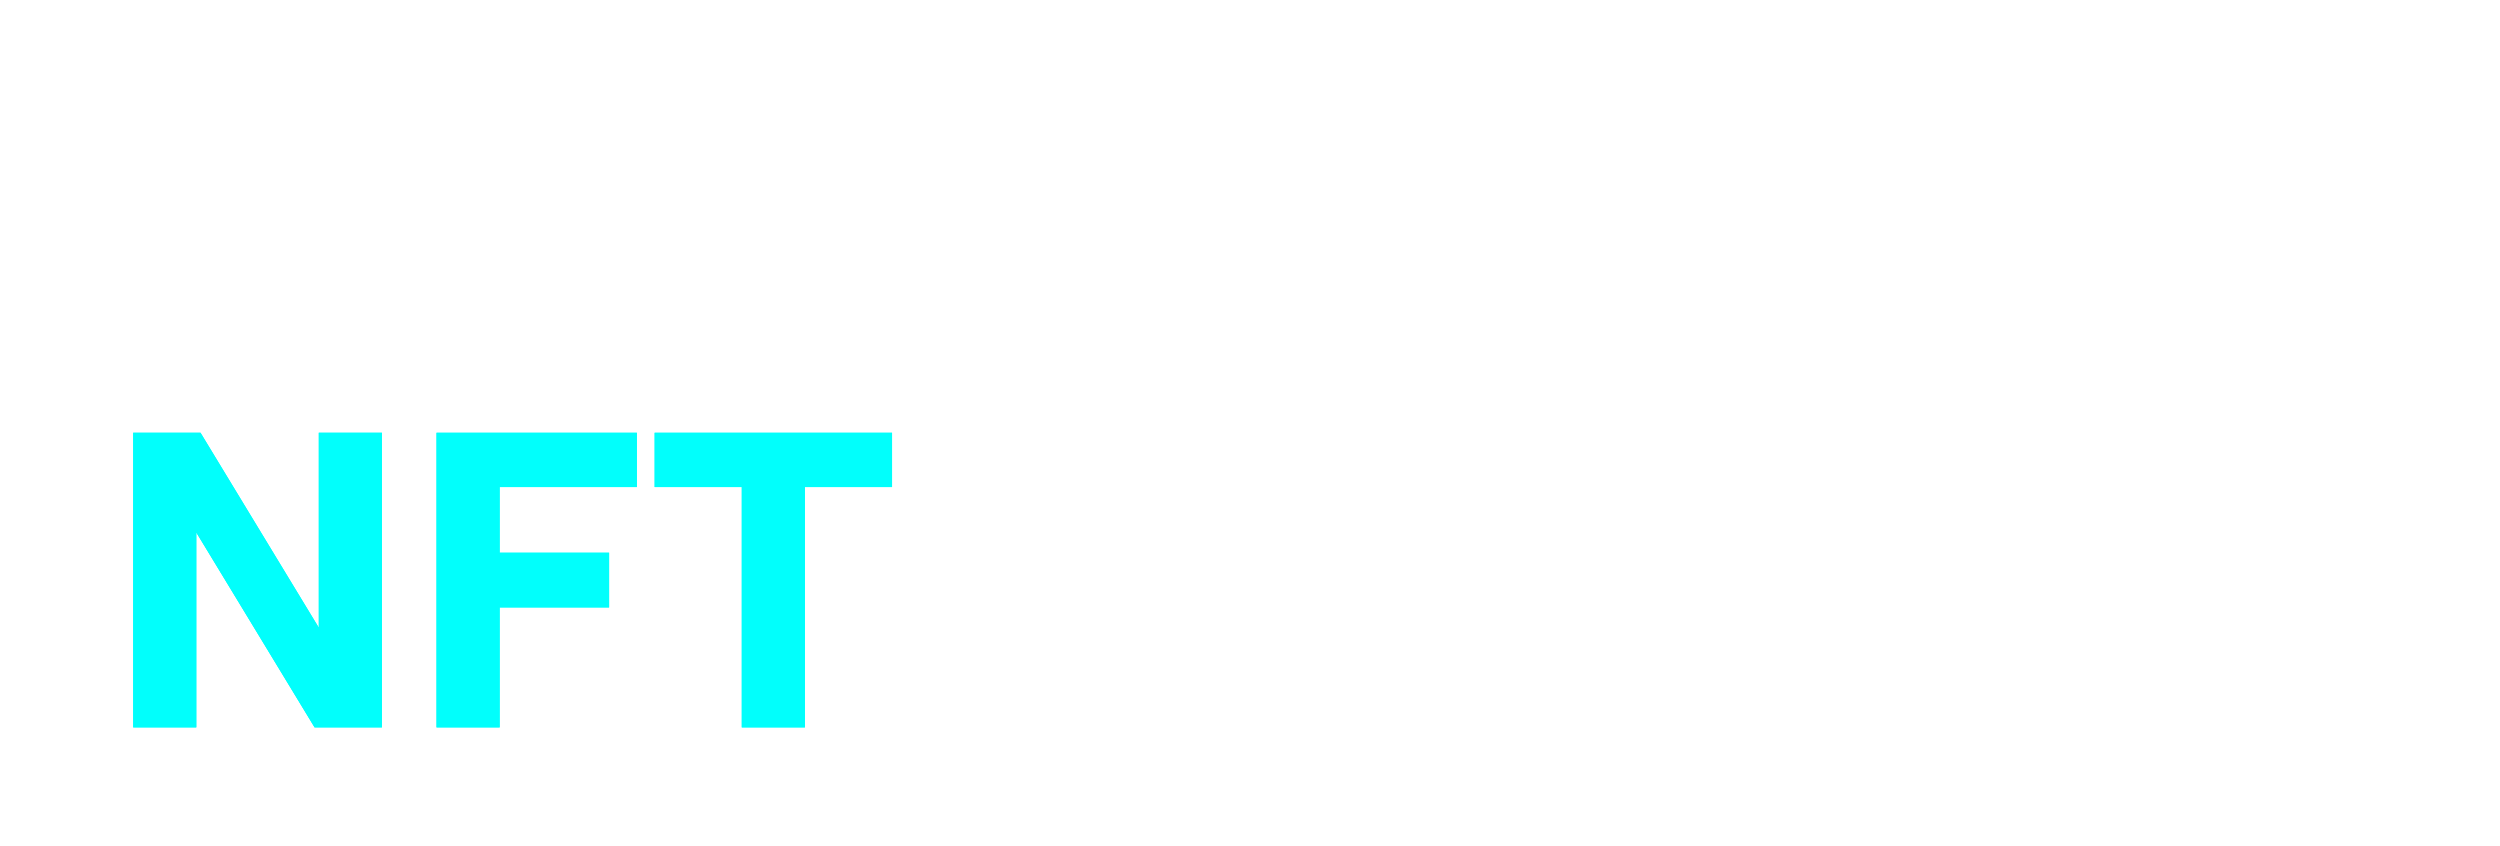 <svg width="130" height="44" viewBox="0 0 130 44" fill="none" xmlns="http://www.w3.org/2000/svg">
<g id="Group 19321">
<g id="Group 19333">
<g id="The Global NFT Summi">
<path d="M57.637 38C61.073 38 63.393 36.205 63.393 33.338C63.393 27.275 55.339 29.858 55.339 26.662C55.339 25.765 56.148 25.152 57.44 25.152C58.906 25.152 59.826 25.94 59.935 27.144H63.065C62.977 24.233 60.745 22.328 57.44 22.328C54.332 22.328 52.143 24.123 52.143 26.662C52.143 32.681 60.088 30.383 60.088 33.382C60.088 34.542 59.103 35.155 57.637 35.155C56.017 35.155 54.988 34.17 54.857 32.616H51.705C51.837 35.877 54.157 38 57.637 38Z" fill="white"/>
<path d="M75.585 26.793H72.521V32.834C72.521 34.235 71.579 35.286 70.244 35.286C68.997 35.286 68.121 34.323 68.121 32.988V26.793H65.079V33.666C65.079 36.183 66.698 38 69.172 38C70.682 38 71.908 37.343 72.521 36.293V37.825H75.585V26.793Z" fill="white"/>
<path d="M77.818 37.825H80.882V31.565C80.882 30.142 81.692 29.201 82.961 29.201C84.143 29.201 84.888 30.142 84.888 31.565V37.825H87.952V31.565C87.952 30.142 88.762 29.201 90.031 29.201C91.213 29.201 91.979 30.142 91.979 31.565V37.825H95.022V30.602C95.022 28.391 93.468 26.618 91.06 26.618C89.287 26.618 87.908 27.559 87.383 28.632C86.857 27.319 85.741 26.618 84.012 26.618C82.524 26.618 81.473 27.341 80.882 28.348V26.793H77.818V37.825Z" fill="white"/>
<path d="M97.247 37.825H100.312V31.565C100.312 30.142 101.122 29.201 102.391 29.201C103.573 29.201 104.317 30.142 104.317 31.565V37.825H107.381V31.565C107.381 30.142 108.191 29.201 109.461 29.201C110.643 29.201 111.409 30.142 111.409 31.565V37.825H114.451V30.602C114.451 28.391 112.897 26.618 110.49 26.618C108.717 26.618 107.338 27.559 106.812 28.632C106.287 27.319 105.171 26.618 103.442 26.618C101.953 26.618 100.903 27.341 100.312 28.348V26.793H97.247V37.825Z" fill="white"/>
<path d="M116.59 22V25.218H119.829V22H116.59ZM116.677 37.825H119.741V26.793H116.677V37.825Z" fill="white"/>
<path d="M123.401 23.532V26.793H121.278V29.332H123.401V33.819C123.401 36.38 125.042 37.825 127.581 37.825H129.398V35.264H127.997C127.012 35.264 126.443 34.761 126.443 33.688V29.332H129.398V26.793H126.443V23.532H123.401Z" fill="white"/>
</g>
<g id="nft" filter="url(#filter0_f_572_12615)">
<path d="M6.925 37.825H10.208V27.691L16.358 37.825H19.86V22.503H16.577V32.638L10.427 22.503H6.925V37.825Z" fill="#01FFFC"/>
<path d="M22.699 37.825H25.982V31.587H31.673V28.741H25.982V25.327H33.118V22.503H22.699V37.825Z" fill="#01FFFC"/>
<path d="M38.572 37.825H41.855V25.327H46.386V22.503H34.041V25.327H38.572V37.825Z" fill="#01FFFC"/>
</g>
<g id="nft_2">
<path d="M6.925 37.825H10.208V27.691L16.358 37.825H19.86V22.503H16.577V32.638L10.427 22.503H6.925V37.825Z" fill="#01FFFC"/>
<path d="M22.699 37.825H25.982V31.587H31.673V28.741H25.982V25.327H33.118V22.503H22.699V37.825Z" fill="#01FFFC"/>
<path d="M38.572 37.825H41.855V25.327H46.386V22.503H34.041V25.327H38.572V37.825Z" fill="#01FFFC"/>
</g>
<g id="The Global NFT Summi_2">
<path d="M11.455 15.825H14.739V3.327H19.269V0.503H6.925V3.327H11.455V15.825Z" fill="white"/>
<path d="M20.738 15.825H23.78V9.784C23.78 8.361 24.721 7.332 26.056 7.332C27.326 7.332 28.201 8.295 28.201 9.631V15.825H31.244V8.952C31.244 6.413 29.624 4.618 27.151 4.618C25.619 4.618 24.415 5.253 23.78 6.326V0H20.738V15.825Z" fill="white"/>
<path d="M40.849 12.082C40.608 13.023 39.798 13.505 38.573 13.505C37.041 13.505 36.056 12.542 35.837 10.988H43.76C43.782 10.747 43.804 10.419 43.804 10.003C43.804 7.486 42.25 4.618 38.354 4.618C34.611 4.618 32.904 7.486 32.904 10.287C32.904 13.067 34.83 16 38.573 16C41.287 16 43.388 14.468 43.826 12.082H40.849ZM38.354 6.851C39.82 6.851 40.674 7.836 40.761 9.062H35.88C36.143 7.529 36.975 6.851 38.354 6.851Z" fill="white"/>
<path d="M57.26 16C59.23 16 60.849 14.993 61.353 13.483V15.825H64.264V9.915C64.264 8.58 63.213 7.442 61.791 7.442H57.632V9.915H60.587C60.959 9.915 61.2 10.156 61.2 10.528C61.2 11.951 59.317 13.33 57.413 13.33C54.874 13.33 52.86 11.338 52.86 8.164C52.86 4.99 54.874 3.152 57.479 3.152C59.449 3.152 60.806 4.224 61.046 5.866H64.308C64.111 2.583 61.353 0.328 57.501 0.328C53.451 0.328 49.73 2.933 49.73 8.164C49.73 13.395 53.342 16 57.26 16Z" fill="white"/>
<path d="M66.608 15.825H69.65V0H66.608V15.825Z" fill="white"/>
<path d="M77.307 16C80.7 16 83.13 13.592 83.13 10.309C83.13 7.026 80.7 4.618 77.307 4.618C73.915 4.618 71.485 7.026 71.485 10.309C71.485 13.592 73.915 16 77.307 16ZM77.307 13.373C75.666 13.373 74.549 12.126 74.549 10.309C74.549 8.471 75.666 7.223 77.307 7.223C78.949 7.223 80.065 8.471 80.065 10.309C80.065 12.126 78.949 13.373 77.307 13.373Z" fill="white"/>
<path d="M91.032 16C94.293 16 96.241 13.746 96.241 10.309C96.241 6.873 94.293 4.618 91.076 4.618C89.697 4.618 88.624 5.144 88.011 5.953V0H84.969V15.825H88.011V14.621C88.624 15.475 89.762 16 91.032 16ZM90.55 13.373C88.909 13.373 87.836 12.148 87.836 10.309C87.836 8.449 88.909 7.223 90.55 7.223C92.148 7.223 93.242 8.449 93.242 10.309C93.242 12.148 92.148 13.373 90.55 13.373Z" fill="white"/>
<path d="M102.428 4.618C99.408 4.618 97.613 6.391 97.482 8.602H100.196C100.24 7.683 100.918 6.851 102.253 6.851C103.501 6.851 104.223 7.486 104.223 8.405C104.223 8.865 103.939 9.215 103.391 9.215H101.531C99.123 9.215 97.504 10.528 97.504 12.695C97.504 14.577 98.97 16 101.115 16C102.625 16 103.851 15.322 104.223 14.293V15.825H107.244V8.733C107.244 6.238 105.208 4.618 102.428 4.618ZM101.881 13.789C101.027 13.789 100.415 13.286 100.415 12.564C100.415 11.71 101.071 11.141 101.991 11.141H104.223V11.294C104.223 12.695 103.369 13.789 101.881 13.789Z" fill="white"/>
<path d="M109.507 15.825H112.55V0H109.507V15.825Z" fill="white"/>
</g>
</g>
</g>
<defs>
<filter id="filter0_f_572_12615" x="0.925" y="16.503" width="51.462" height="27.321" filterUnits="userSpaceOnUse" color-interpolation-filters="sRGB">
<feFlood flood-opacity="0" result="BackgroundImageFix"/>
<feBlend mode="normal" in="SourceGraphic" in2="BackgroundImageFix" result="shape"/>
<feGaussianBlur stdDeviation="3" result="effect1_foregroundBlur_572_12615"/>
</filter>
</defs>
</svg>
